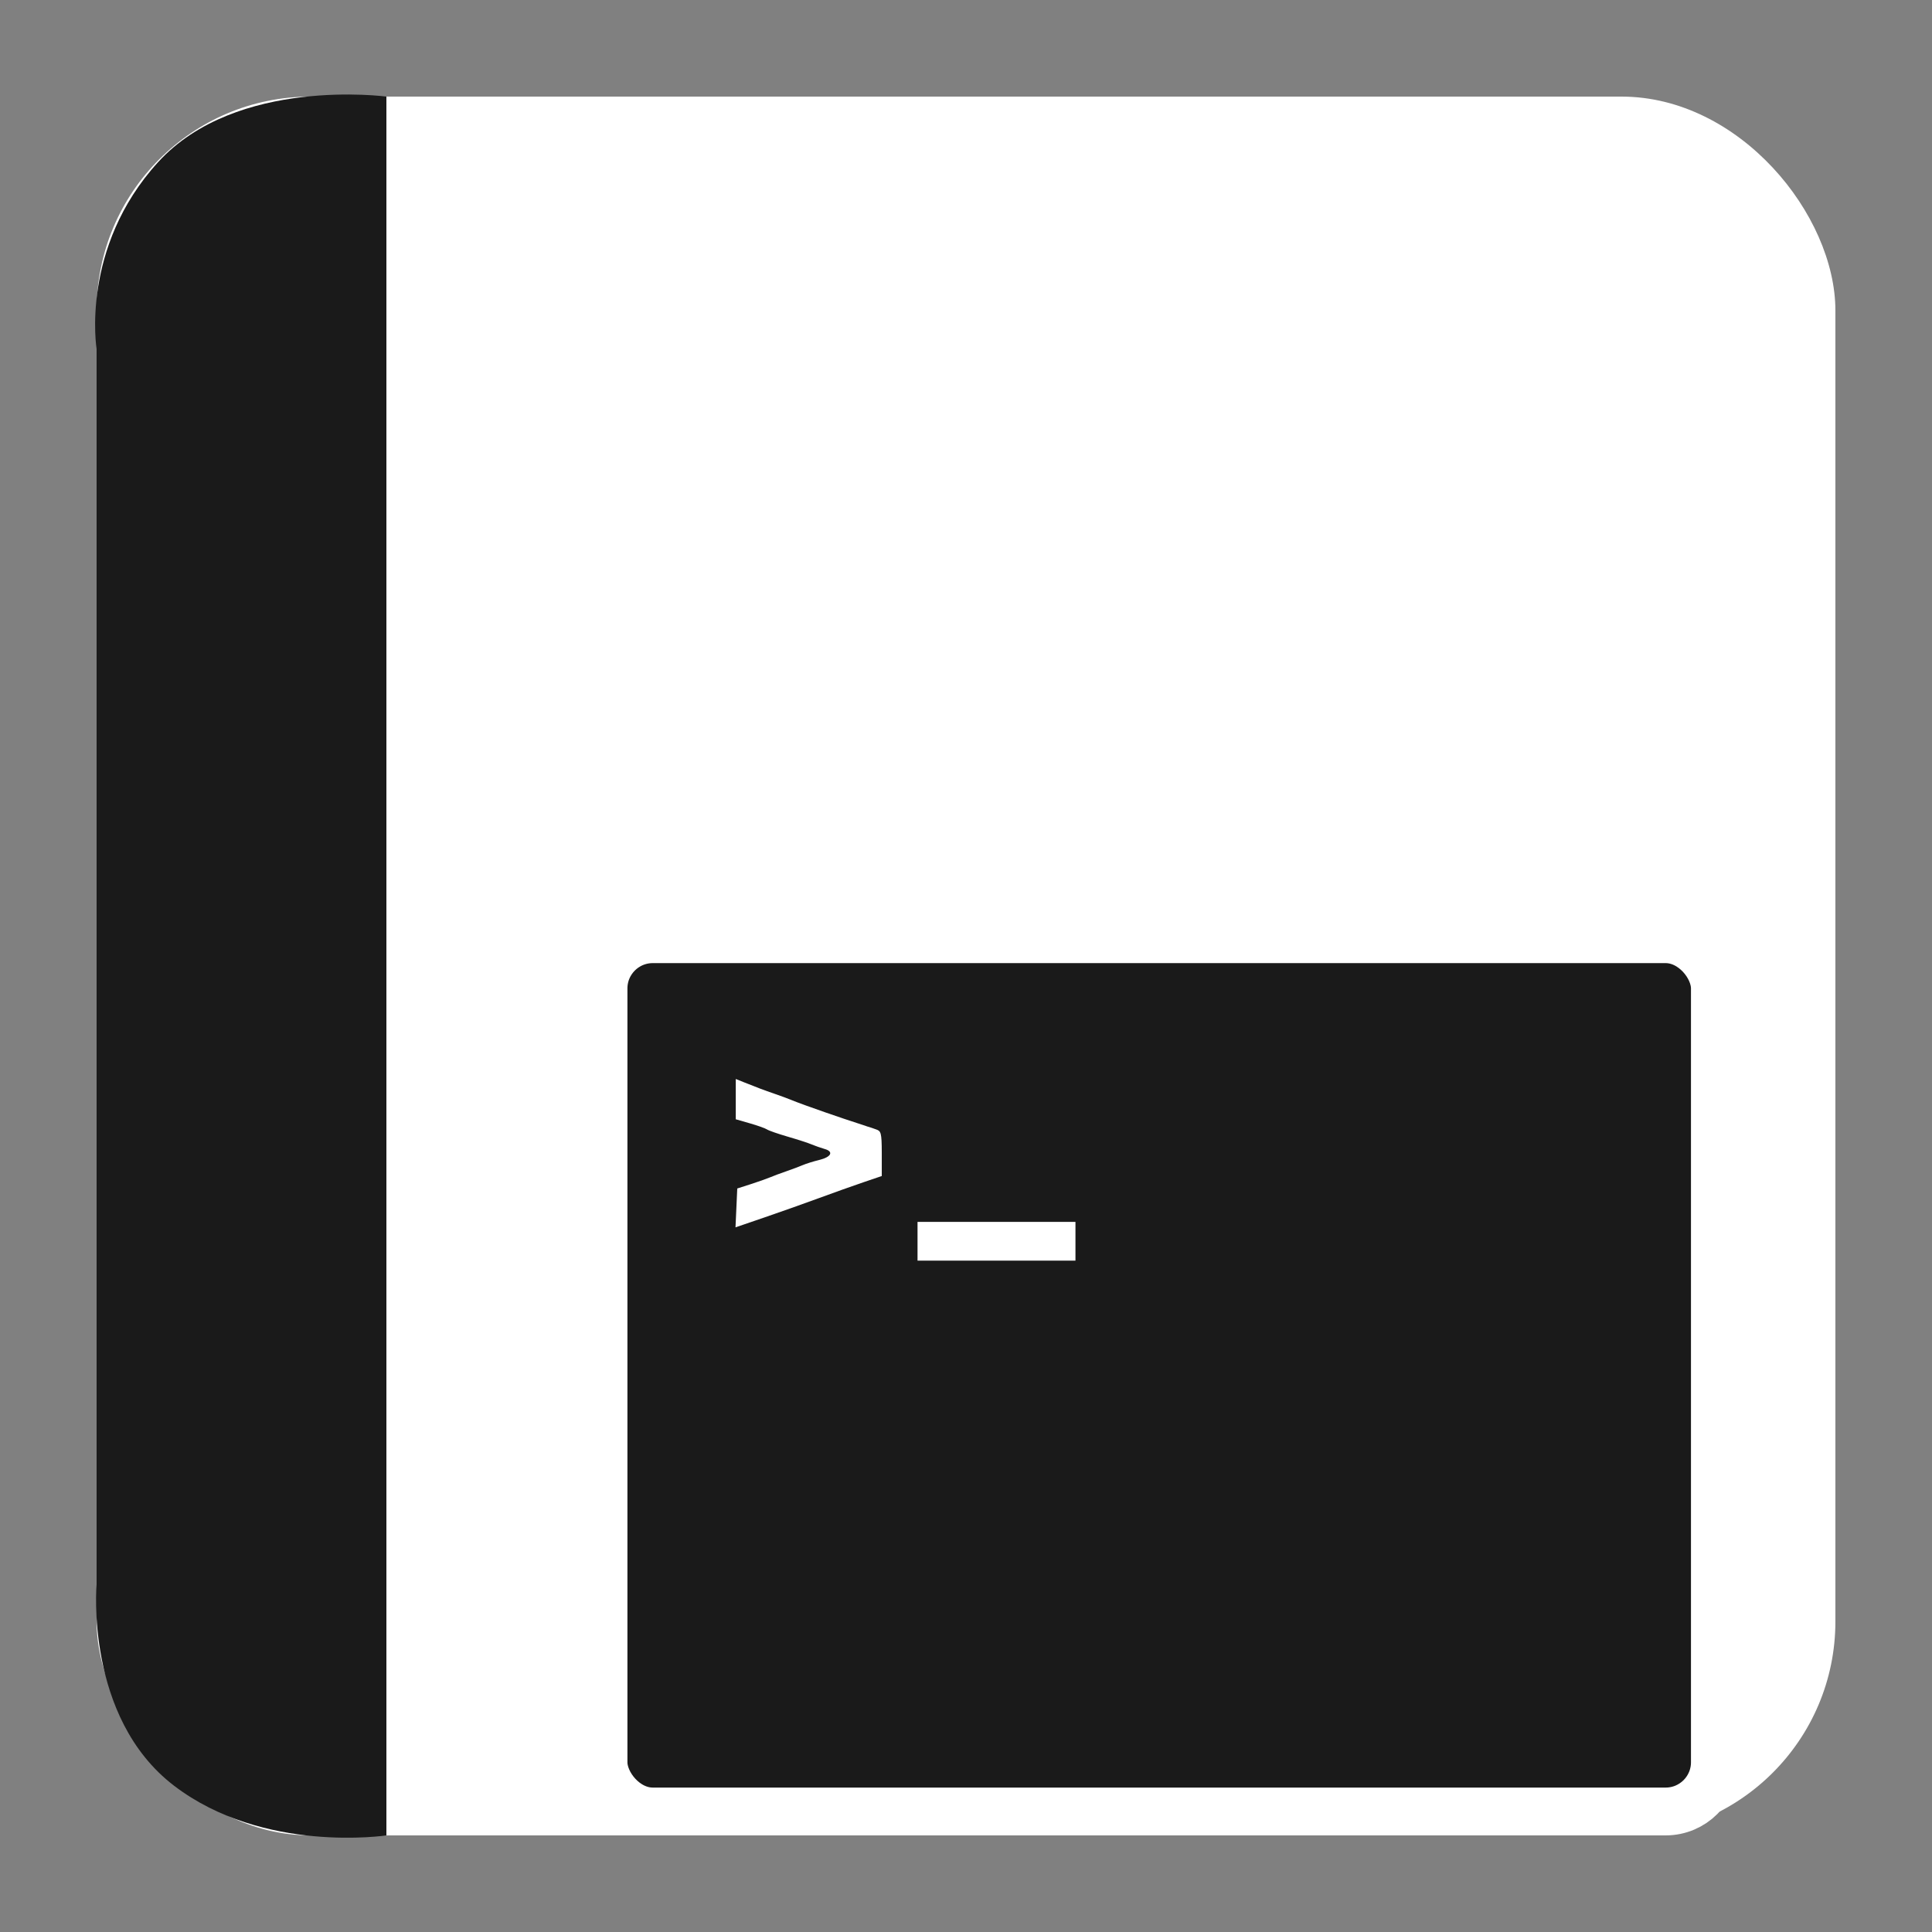 <?xml version="1.0" encoding="UTF-8" standalone="no"?>
<!-- Created with Inkscape (http://www.inkscape.org/) -->

<svg
   xmlns:dc="http://purl.org/dc/elements/1.1/"
   xmlns:cc="http://creativecommons.org/ns#"
   xmlns:rdf="http://www.w3.org/1999/02/22-rdf-syntax-ns#"
   xmlns:svg="http://www.w3.org/2000/svg"
   xmlns="http://www.w3.org/2000/svg"
   xmlns:sodipodi="http://sodipodi.sourceforge.net/DTD/sodipodi-0.dtd"
   xmlns:inkscape="http://www.inkscape.org/namespaces/inkscape"
   width="500"
   height="500"
   id="svg2"
   version="1.1"
   inkscape:version="0.48.5 r10040"
   sodipodi:docname="application-x-executable-script.svg">
  <rect width="100%" height="100%" fill="#808080" stroke="none"/>
  <defs
     id="defs4" />
  <sodipodi:namedview
     id="base"
     pagecolor="#ffffff"
     bordercolor="#666666"
     borderopacity="1.0"
     inkscape:pageopacity="0.0"
     inkscape:pageshadow="2"
     inkscape:zoom="0.8579562"
     inkscape:cx="360.38366"
     inkscape:cy="220.21272"
     inkscape:document-units="px"
     inkscape:current-layer="layer1"
     showgrid="false"
     inkscape:window-width="1366"
     inkscape:window-height="716"
     inkscape:window-x="0"
     inkscape:window-y="0"
     inkscape:window-maximized="1" />
  <g
     inkscape:label="Layer 1"
     inkscape:groupmode="layer"
     id="layer1"
     transform="translate(0,-552.362)">
    <rect
       style="fill:#ffffff;fill-opacity:1;stroke:none"
       id="rect3000"
       width="450"
       height="450"
       x="25"
       y="577.362"
       ry="55.366" />
    <path
       style="fill:#1a1a1a;stroke:none;stroke-width:1px;stroke-linecap:butt;stroke-linejoin:miter;stroke-opacity:1;fill-opacity:1"
       d="M 100,475 100,25 C 100,25 61.202,19.759 40.94,41.935 20.678,64.111 25,90.3 25,90.3 L 25,410 c 0,0 -3.105,34.449 20.038,52.138 C 68.182,479.826 100,475 100,475 z"
       id="path3770"
       inkscape:connector-curvature="0"
       transform="translate(0,552.362)"
       sodipodi:nodetypes="cczcczc" />
    <rect
       style="fill:#1a1a1a;fill-opacity:1;fill-rule:evenodd;stroke:#ffffff;stroke-width:12.378;stroke-linecap:butt;stroke-linejoin:round;stroke-miterlimit:4;stroke-opacity:1;stroke-dasharray:none"
       id="rect2993"
       width="287.622"
       height="225.745"
       x="156.189"
       y="795.428"
       ry="12.738" />
    <path
       style="fill:#ffffff;fill-opacity:1;fill-rule:nonzero;stroke:none"
       d="m 190.575,864.969 0.227,-5.027 3.47,-1.114 c 1.909,-0.613 4.164,-1.409 5.013,-1.769 0.848,-0.361 2.757,-1.073 4.241,-1.582 1.484,-0.51 3.393,-1.227 4.241,-1.593 0.848,-0.366 2.733,-0.955 4.189,-1.307 3.183,-0.771 3.892,-2.179 1.444,-2.866 -0.978,-0.275 -2.472,-0.798 -3.32,-1.163 -0.848,-0.365 -3.624,-1.268 -6.169,-2.006 -2.545,-0.738 -4.974,-1.582 -5.398,-1.875 -0.424,-0.293 -2.42,-1.006 -4.434,-1.584 l -3.663,-1.052 0,-5.213 0,-5.213 2.121,0.851 c 3.625,1.454 5.114,2.014 7.904,2.972 1.484,0.51 3.393,1.214 4.241,1.565 3.44,1.424 14.19,5.096 17.038,5.994 3.383,1.066 4.703,1.633 3.48,1.32 -0.8,-0.205 -2.428,-1.091 1.615,0.375 1.123,0.407 1.388,0.737 1.388,6.018 l 0,6.018 -4.82,1.638 c -2.651,0.901 -7.769,2.726 -11.375,4.055 -3.605,1.33 -9.953,3.581 -14.107,5.002 l -7.553,2.585 z"
       id="path3754"
       inkscape:connector-curvature="0"
       sodipodi:nodetypes="ccsssssssssscccssssssscssscc" />
    <path
       style="fill:#ffffff;fill-opacity:1;fill-rule:nonzero;stroke:none"
       d="m 237.456,873.599 0,-5.013 20.436,0 20.436,0 0,5.013 0,5.013 -20.436,0 -20.436,0 0,-5.013 z"
       id="path3756"
       inkscape:connector-curvature="0" />
  </g>
</svg>
